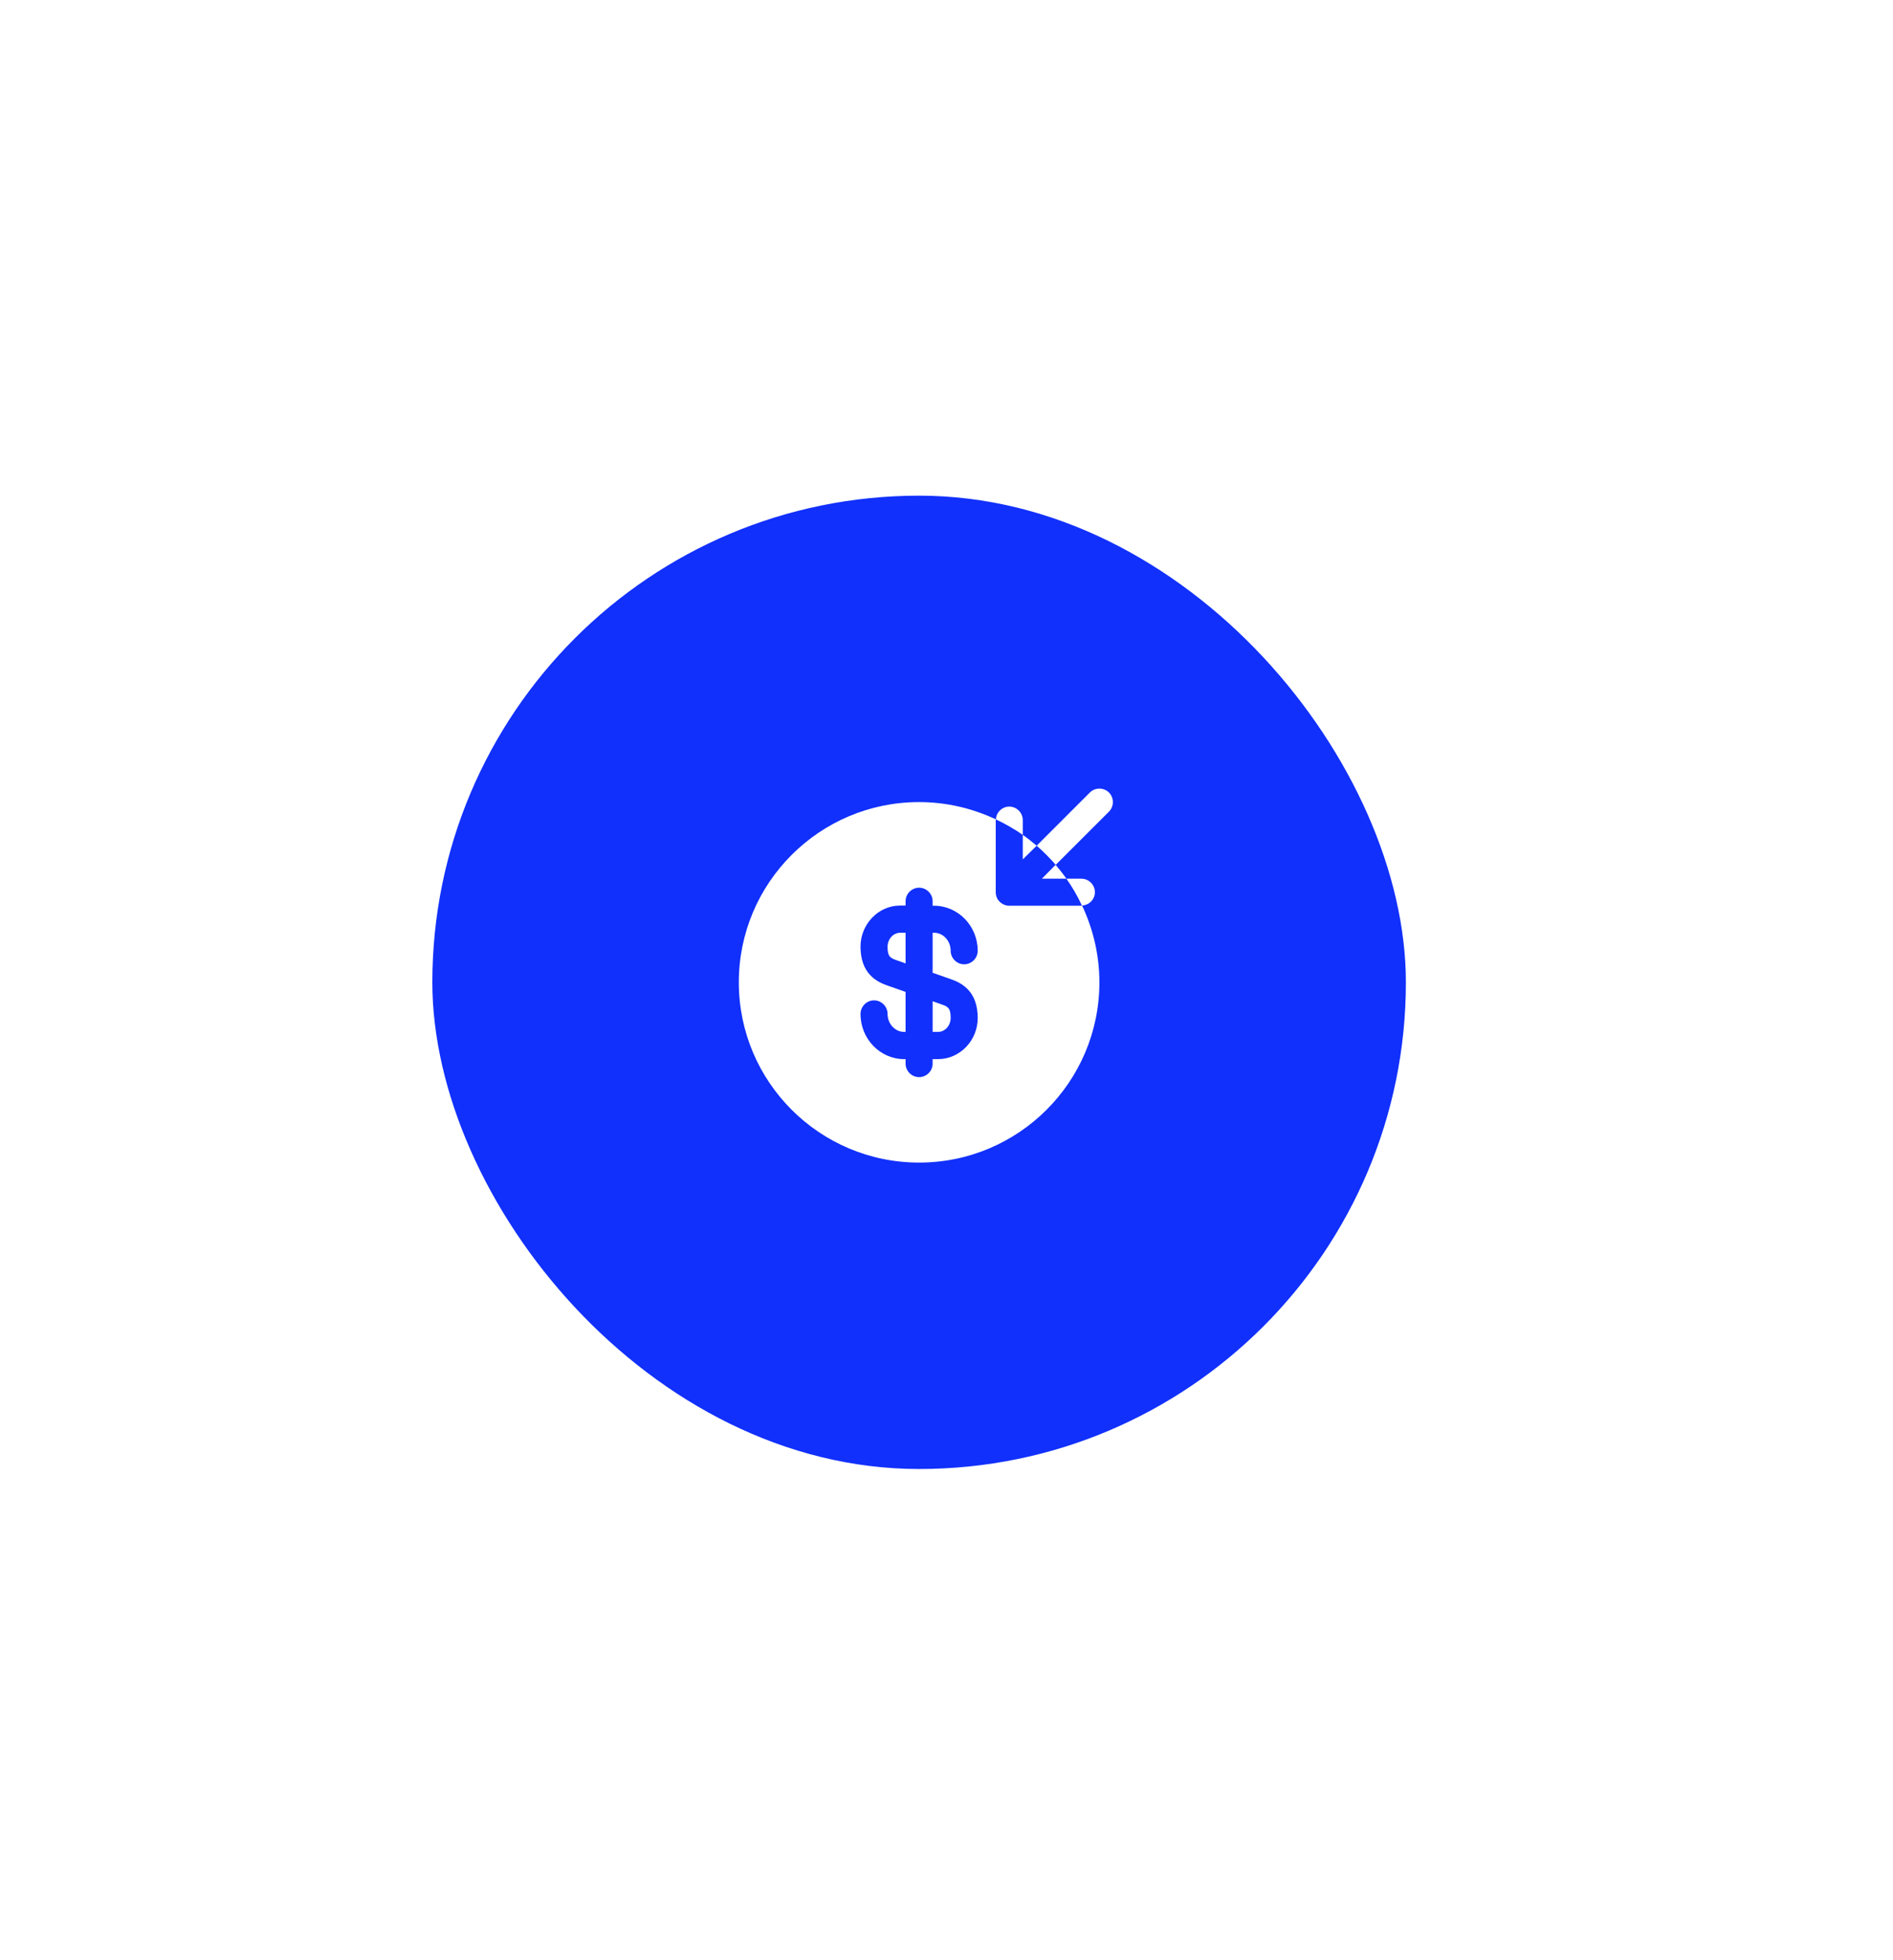 <svg width="140" height="145" viewBox="0 0 140 145" fill="none" xmlns="http://www.w3.org/2000/svg">
<g filter="url(#filter0_d_1_467)">
<rect x="31.975" y="12.665" width="72" height="72" rx="36" fill="#1130FB"/>
<path d="M77.055 40.998H78.868C78.615 40.638 78.348 40.304 78.068 39.971L77.055 40.998Z" fill="white"/>
<path d="M76.668 38.558C76.334 38.278 76.001 38.011 75.641 37.758V39.571L76.668 38.558Z" fill="white"/>
<path d="M78.081 39.971L82.015 36.038C82.401 35.651 82.401 35.011 82.015 34.624C81.628 34.238 80.988 34.238 80.601 34.624L76.668 38.558C77.175 38.998 77.641 39.478 78.081 39.971Z" fill="white"/>
<path d="M75.641 36.665C75.641 36.118 75.188 35.665 74.641 35.665C74.108 35.665 73.681 36.091 73.655 36.611C74.348 36.945 75.015 37.318 75.641 37.758V36.665Z" fill="white"/>
<path d="M80.975 41.998C80.975 41.451 80.522 40.998 79.975 40.998H78.868C79.308 41.624 79.695 42.291 80.015 42.984C80.548 42.958 80.975 42.531 80.975 41.998Z" fill="white"/>
<path d="M68.975 52.331H69.375C69.895 52.331 70.308 51.864 70.308 51.291C70.308 50.571 70.108 50.465 69.655 50.304L68.975 50.065V52.331Z" fill="white"/>
<path d="M80.028 42.985C80.014 42.985 80.001 42.998 79.974 42.998H74.641C74.508 42.998 74.388 42.971 74.254 42.918C74.014 42.811 73.814 42.625 73.708 42.371C73.668 42.251 73.641 42.131 73.641 41.998V36.665C73.641 36.651 73.654 36.638 73.654 36.611C71.921 35.798 70.001 35.331 67.974 35.331C60.614 35.331 54.641 41.305 54.641 48.665C54.641 56.025 60.614 61.998 67.974 61.998C75.334 61.998 81.308 56.025 81.308 48.665C81.308 46.638 80.841 44.718 80.028 42.985ZM70.308 48.425C71.161 48.718 72.308 49.345 72.308 51.305C72.308 52.971 70.988 54.345 69.374 54.345H68.974V54.678C68.974 55.225 68.521 55.678 67.974 55.678C67.428 55.678 66.974 55.225 66.974 54.678V54.345H66.868C65.094 54.345 63.641 52.851 63.641 51.011C63.641 50.451 64.094 49.998 64.641 49.998C65.188 49.998 65.641 50.451 65.641 50.998C65.641 51.731 66.188 52.331 66.868 52.331H66.974V49.371L65.641 48.905C64.788 48.611 63.641 47.985 63.641 46.025C63.641 44.358 64.961 42.985 66.574 42.985H66.974V42.665C66.974 42.118 67.428 41.665 67.974 41.665C68.521 41.665 68.974 42.118 68.974 42.665V42.998H69.081C70.854 42.998 72.308 44.491 72.308 46.331C72.308 46.878 71.854 47.331 71.308 47.331C70.761 47.331 70.308 46.878 70.308 46.331C70.308 45.598 69.761 44.998 69.081 44.998H68.974V47.958L70.308 48.425Z" fill="white"/>
<path d="M65.641 46.038C65.641 46.758 65.841 46.864 66.294 47.025L66.974 47.264V44.998H66.574C66.068 44.998 65.641 45.465 65.641 46.038Z" fill="white"/>
</g>
<defs>
<filter id="filter0_d_1_467" x="-4.025" y="0.665" width="144" height="144" filterUnits="userSpaceOnUse" color-interpolation-filters="sRGB">
<feFlood flood-opacity="0" result="BackgroundImageFix"/>
<feColorMatrix in="SourceAlpha" type="matrix" values="0 0 0 0 0 0 0 0 0 0 0 0 0 0 0 0 0 0 127 0" result="hardAlpha"/>
<feMorphology radius="12" operator="erode" in="SourceAlpha" result="effect1_dropShadow_1_467"/>
<feOffset dy="24"/>
<feGaussianBlur stdDeviation="24"/>
<feColorMatrix type="matrix" values="0 0 0 0 0.063 0 0 0 0 0.093 0 0 0 0 0.157 0 0 0 0.18 0"/>
<feBlend mode="normal" in2="BackgroundImageFix" result="effect1_dropShadow_1_467"/>
<feBlend mode="normal" in="SourceGraphic" in2="effect1_dropShadow_1_467" result="shape"/>
</filter>
</defs>
</svg>
